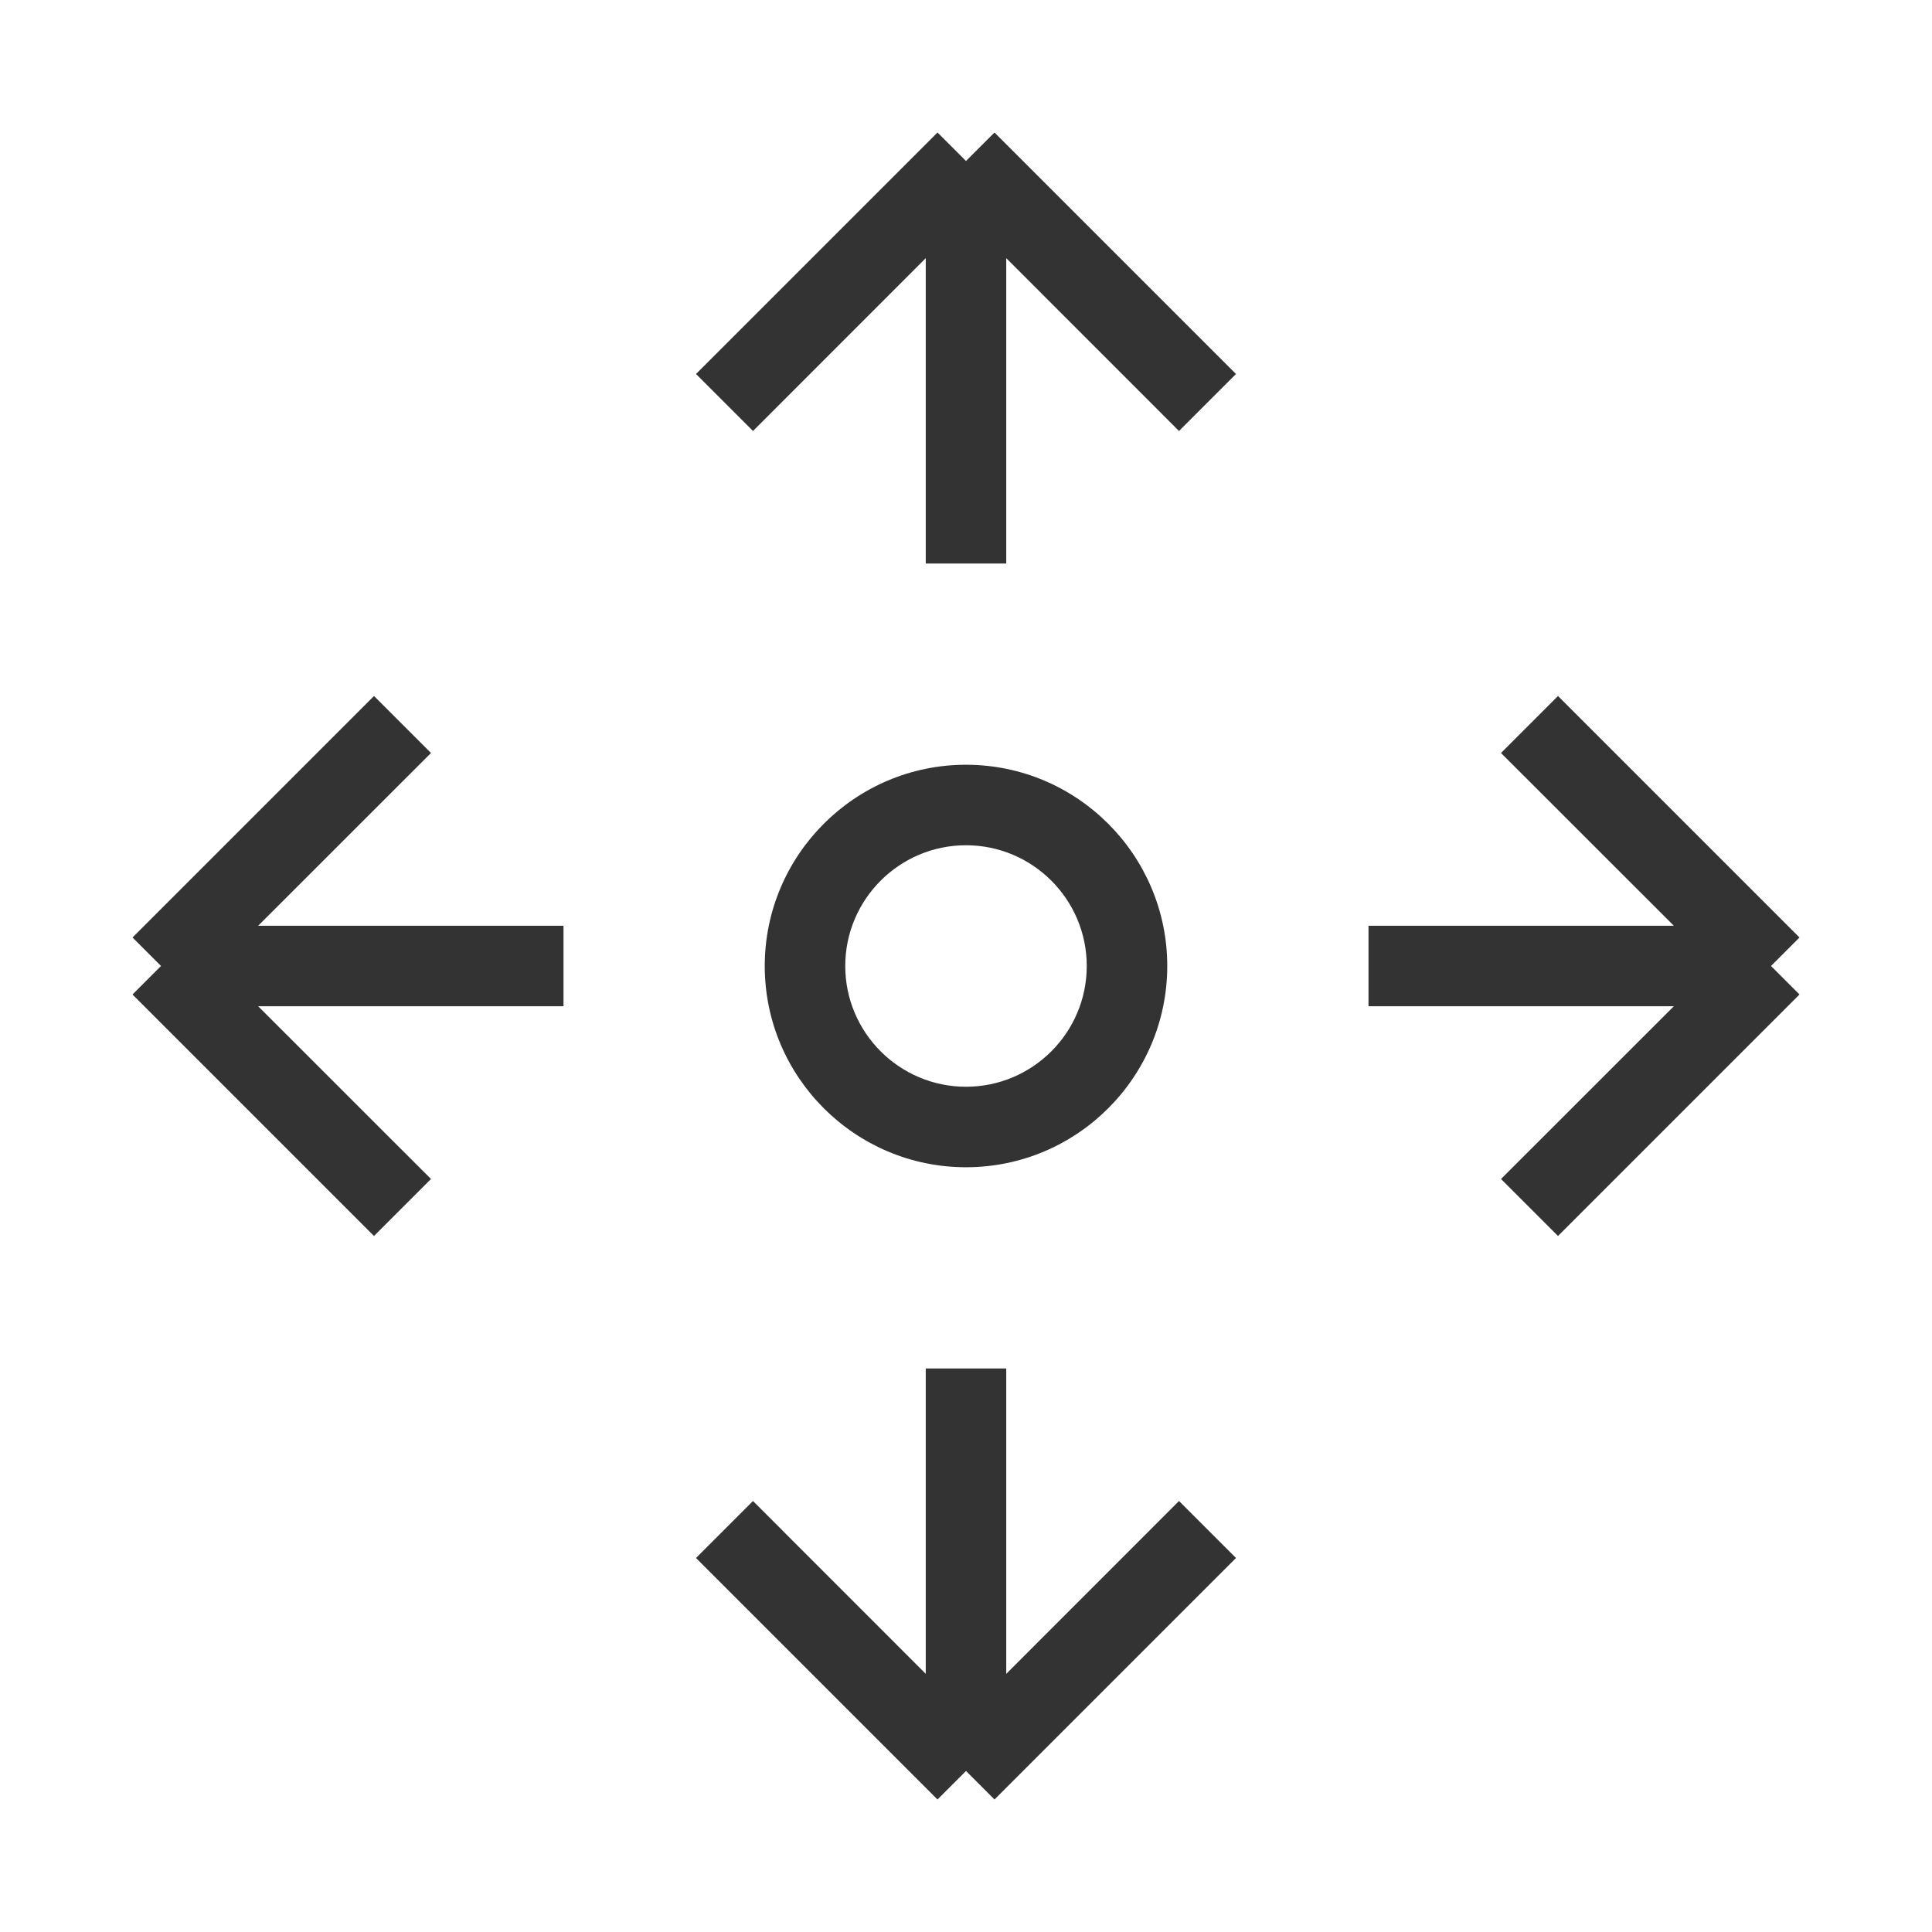 <?xml version="1.0" encoding="iso-8859-1"?>
<svg version="1.1" id="&#x56FE;&#x5C42;_1" xmlns="http://www.w3.org/2000/svg" xmlns:xlink="http://www.w3.org/1999/xlink" x="0px"
	 y="0px" viewBox="0 0 24 24" style="enable-background:new 0 0 24 24;" xml:space="preserve">
<polygon style="fill:#333333;" points="12.5,7 11.5,7 11.5,3.207 9.354,5.354 8.646,4.646 11.646,1.646 12,2 12.354,1.646 
	15.354,4.646 14.646,5.354 12.5,3.207 "/>
<polygon style="fill:#333333;" points="12.354,22.354 12,22 11.646,22.354 8.646,19.354 9.354,18.646 11.5,20.793 11.5,17 12.5,17 
	12.5,20.793 14.646,18.646 15.354,19.354 "/>
<polygon style="fill:#333333;" points="19.354,15.354 18.646,14.646 20.793,12.5 17,12.5 17,11.5 20.793,11.5 18.646,9.354 
	19.354,8.646 22.354,11.646 22,12 22.354,12.354 "/>
<polygon style="fill:#333333;" points="4.646,15.354 1.646,12.354 2,12 1.646,11.646 4.646,8.646 5.354,9.354 3.207,11.5 7,11.5 
	7,12.5 3.207,12.5 5.354,14.646 "/>
<path style="fill:#333333;" d="M12,14.5c-1.378,0-2.5-1.121-2.5-2.5c0-1.378,1.122-2.5,2.5-2.5c1.379,0,2.5,1.122,2.5,2.5
	C14.5,13.379,13.379,14.5,12,14.5z M12,10.5c-0.827,0-1.5,0.673-1.5,1.5s0.673,1.5,1.5,1.5s1.5-0.673,1.5-1.5S12.827,10.5,12,10.5z"
	/>
</svg>






